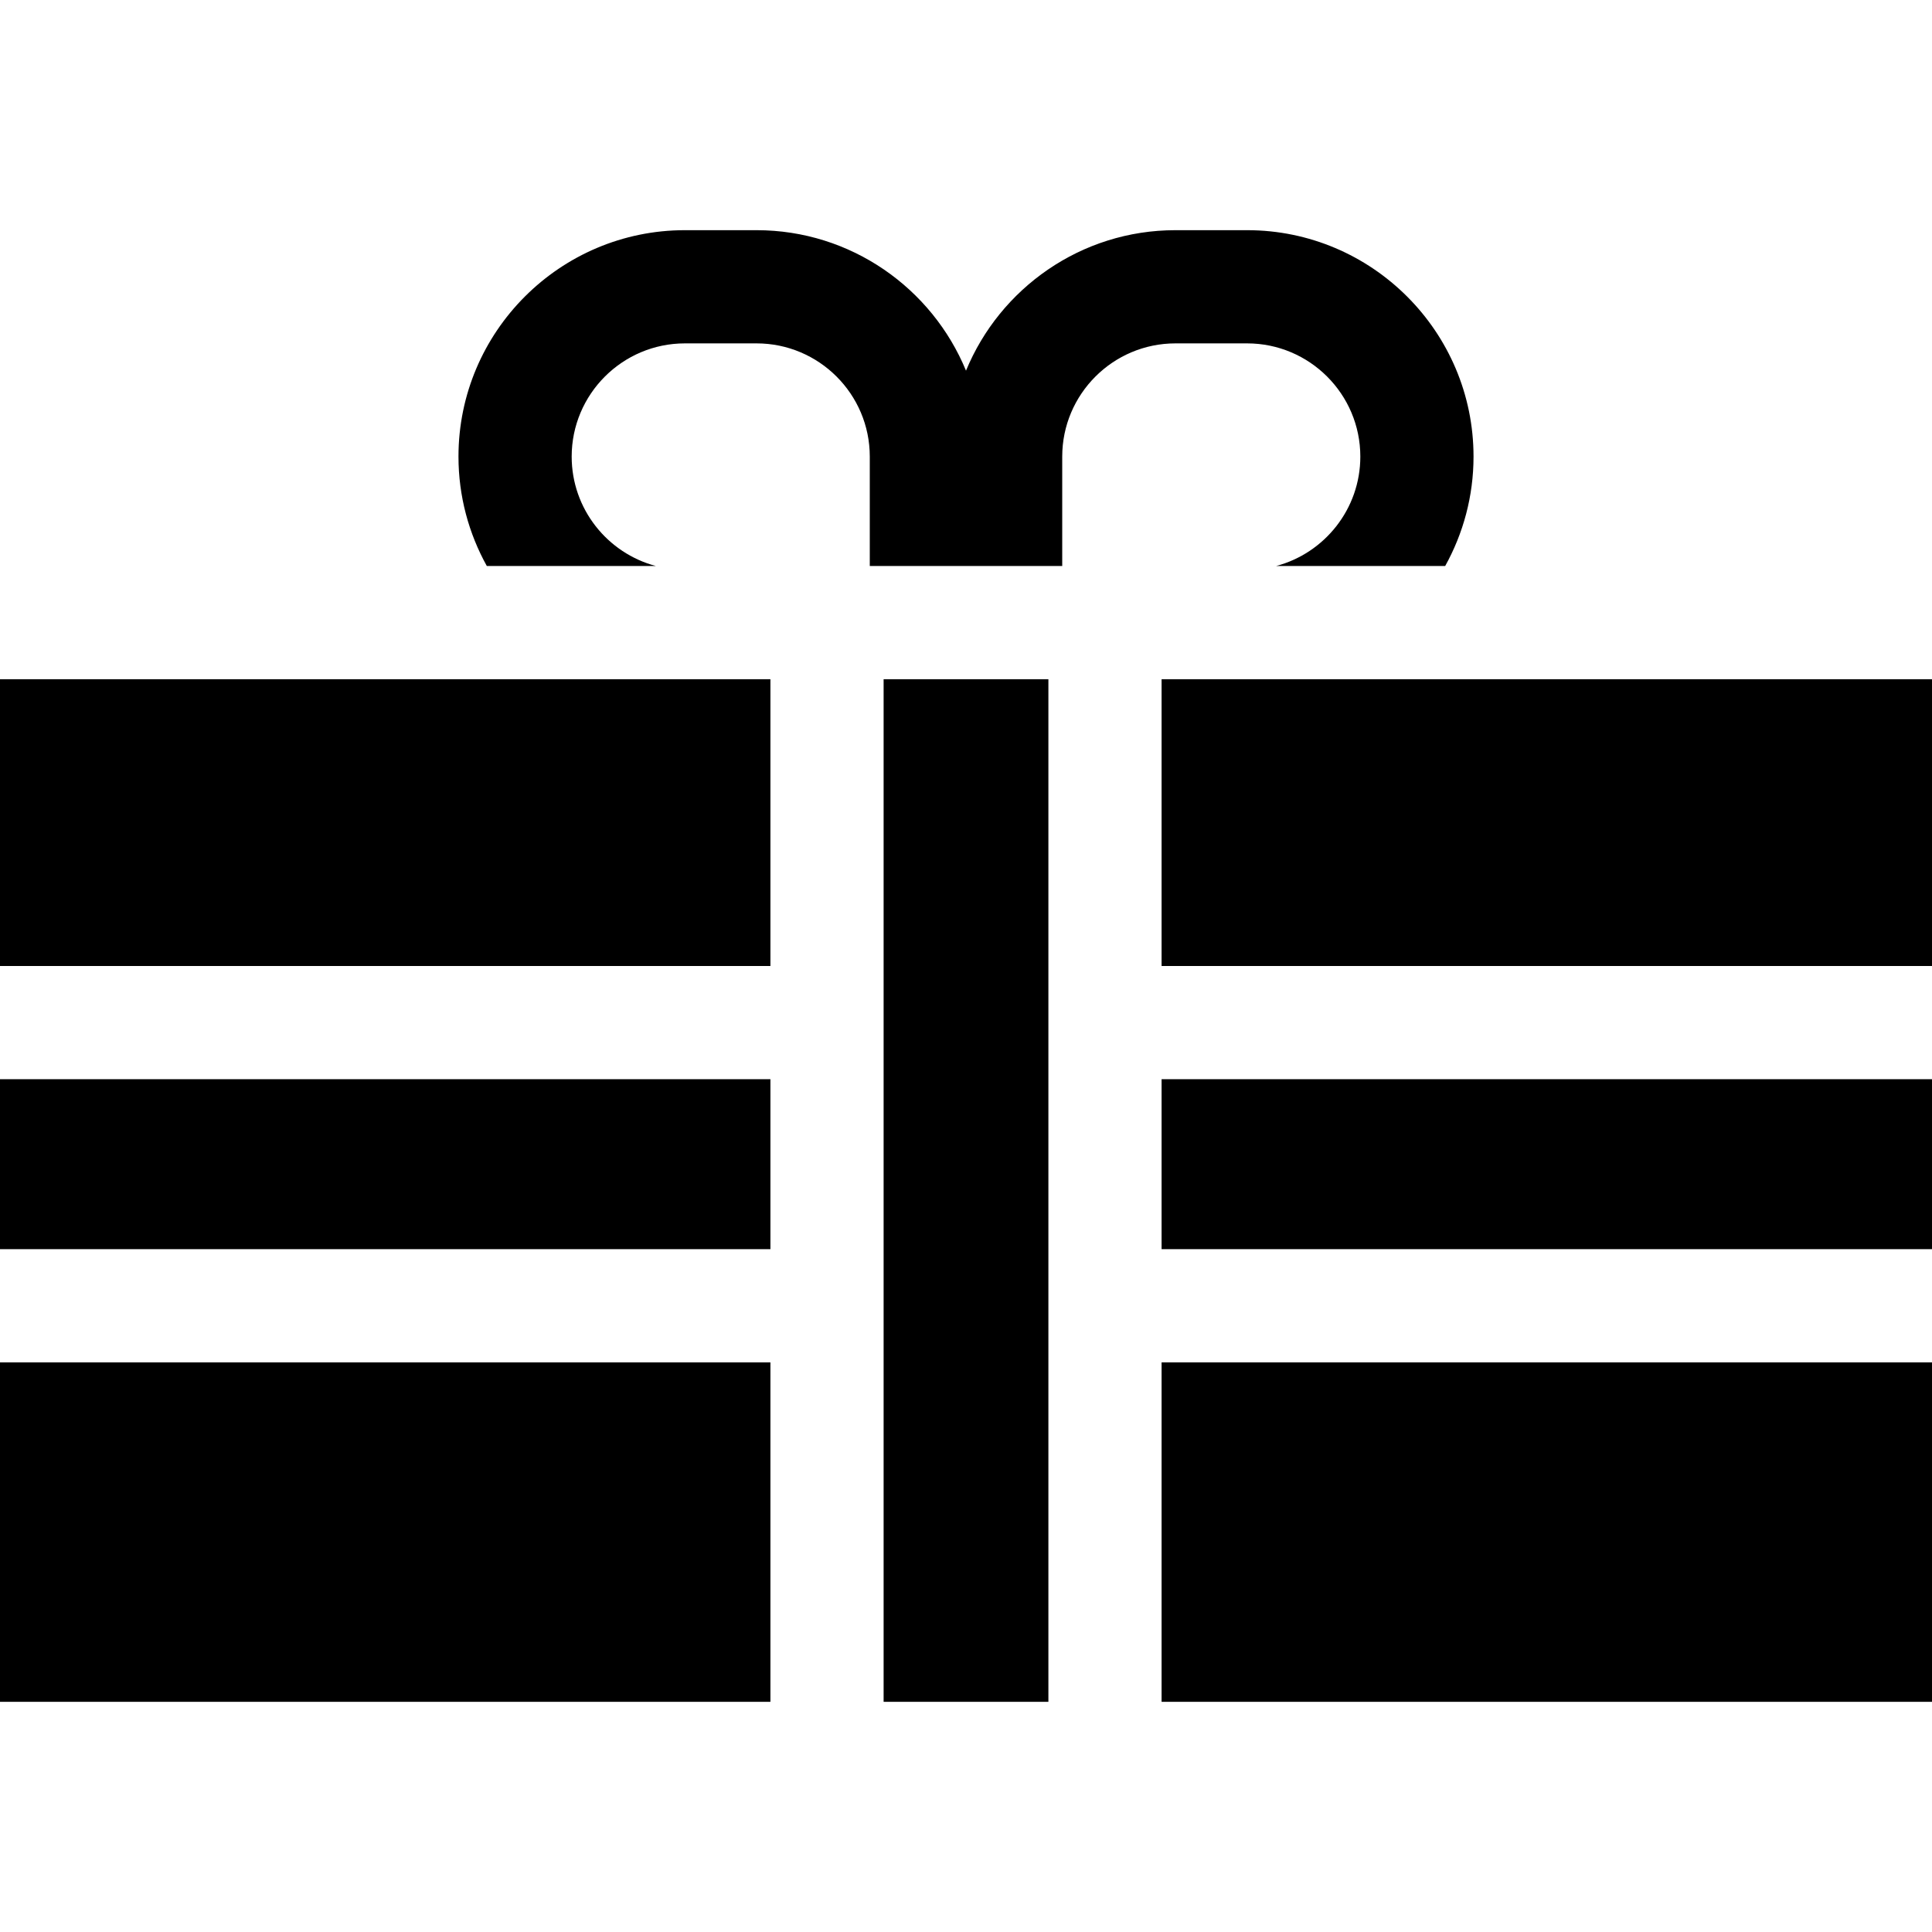 <svg id="Capa_1" enable-background="new 0 0 512 512" height="512" viewBox="0 0 512 512" width="512" xmlns="http://www.w3.org/2000/svg"><g><path d="m0 286h204.167v45.042h-204.167z"/><path d="m234.167 180h43.667v271h-43.667z"/><path d="m307.833 286h204.167v45.041h-204.167z"/><path d="m0 180h204.167v76h-204.167z"/><path d="m307.833 361.041h204.167v89.959h-204.167z"/><path d="m307.833 180h204.167v76h-204.167z"/><path d="m0 361.042h204.167v89.958h-204.167z"/><path d="m173.822 150c-12.834-3.401-22.322-15.112-22.322-29 0-16.542 13.458-30 30-30h19c16.542 0 30 13.458 30 30v29h51v-29c0-16.542 13.458-30 30-30h19c16.542 0 30 13.458 30 30 0 13.888-9.488 25.599-22.322 29h44.809c4.774-8.603 7.513-18.484 7.513-29 0-33.084-26.916-60-60-60h-19c-25.027 0-46.514 15.408-55.5 37.231-8.986-21.823-30.473-37.231-55.5-37.231h-19c-33.084 0-60 26.916-60 60 0 10.516 2.739 20.397 7.513 29z"/></g></svg>